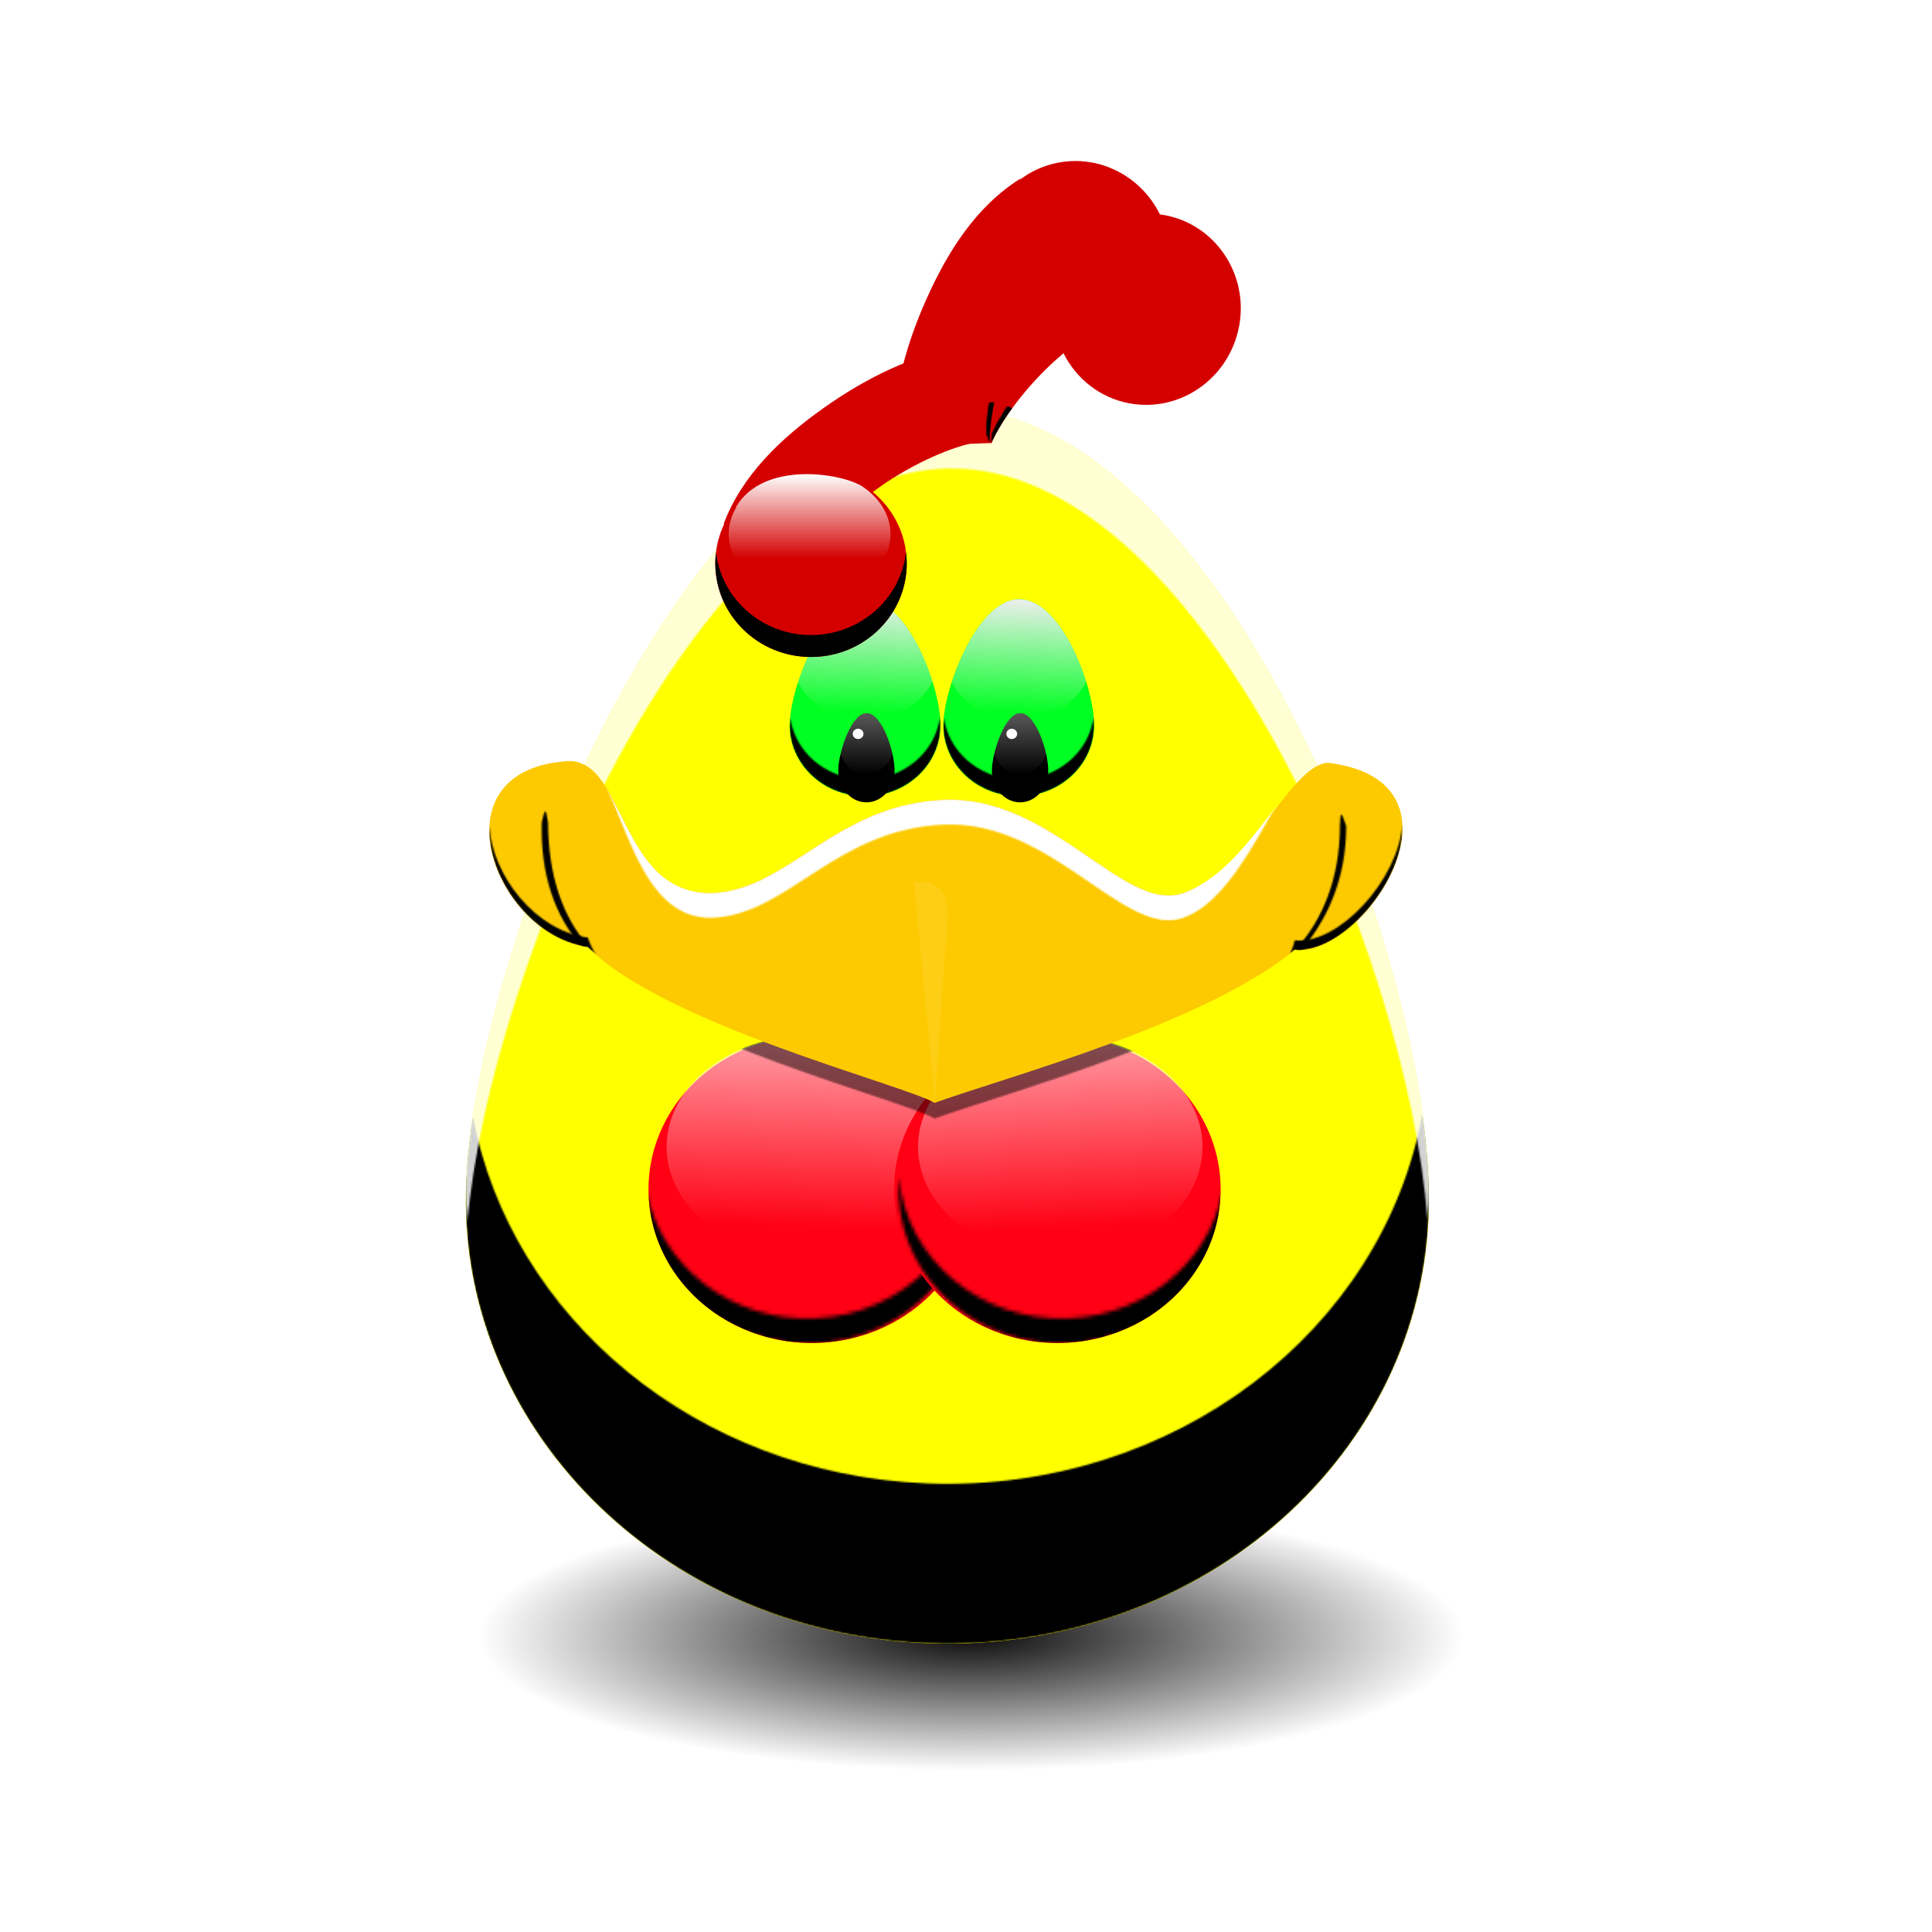 <svg:svg xmlns:dc="http://purl.org/dc/elements/1.1/" xmlns:ns1="http://www.w3.org/1999/xlink" xmlns:ns3="http://web.resource.org/cc/" xmlns:rdf="http://www.w3.org/1999/02/22-rdf-syntax-ns#" xmlns:svg="http://www.w3.org/2000/svg" height="1232.197" id="svg7320" version="1.0" viewBox="-297.082 -102.685 1232.197 1232.197" width="1232.197">
  <svg:defs id="defs7322">
    <svg:linearGradient id="linearGradient15942">
      <svg:stop id="stop15944" offset="0" stop-color="#fff" />
      <svg:stop id="stop15946" offset="1" stop-color="#fff" stop-opacity="0" />
    </svg:linearGradient>
    <svg:linearGradient id="linearGradient6414">
      <svg:stop id="stop6416" offset="0" stop-color="#eee" />
      <svg:stop id="stop6418" offset="1" stop-color="#eee" stop-opacity="0" />
    </svg:linearGradient>
    <svg:radialGradient cx="-331.33" cy="554.36" gradientTransform="matrix(1 0 0 .354 0 358.02)" gradientUnits="userSpaceOnUse" id="radialGradient13941" r="242.44">
      <svg:stop id="stop13937" offset="0" />
      <svg:stop id="stop13939" offset="1" stop-opacity="0" />
    </svg:radialGradient>
    <svg:filter height="1.81" id="filter3248" width="1.446" x="-.223" y="-.405">
      <svg:feGaussianBlur id="feGaussianBlur3250" stdDeviation="68.495" />
    </svg:filter>
    <svg:mask id="mask4224">
      <svg:path d="m655.8 825.67c-24.99 138.51-158.46 241.33-314.59 235.93l-2.31-0.1c-146.51-6.1-264.44-106-288.63-233.8-2.196 14.45-3.637 28-4.249 40.37-7.708 155.93 123.51 288.33 292.88 295.43l2.31 0.1c168.61 5.9 310.8-114.6 318.47-269.81 0.98-19.86-0.39-42.95-3.88-68.12z" fill="#fff" filter="url(#filter3248)" id="path4226" />
    </svg:mask>
    <svg:filter height="1.207" id="filter6241" width="1.178" x="-.089" y="-.104">
      <svg:feGaussianBlur id="feGaussianBlur6243" stdDeviation="27.401" />
    </svg:filter>
    <svg:mask id="mask8186">
      <svg:path d="m356.87 366.26c-167.55-1.65-303.2 337.06-310.85 491.81-0.615 12.48-0.327 24.79 0.783 36.91 13.329-160.51 148.57-487.56 314.03-480.63 156.67 6.57 285.81 310.26 298.19 479.22 0.28-3.24 0.5-6.5 0.66-9.78 7.71-155.97-129.48-510.34-298.85-517.44-1.32-0.05-2.65-0.08-3.96-0.09z" fill="#fff" filter="url(#filter6241)" id="path8188" />
    </svg:mask>
    <svg:filter height="1.989" id="filter3488" width="1.524" x="-.262" y="-.494">
      <svg:feGaussianBlur id="feGaussianBlur3490" stdDeviation="12.6" />
    </svg:filter>
    <svg:filter height="1.308" id="filter9406" width="1.295" x="-.147" y="-.154">
      <svg:feGaussianBlur id="feGaussianBlur9408" stdDeviation="0.504" />
    </svg:filter>
    <svg:mask id="mask10381">
      <svg:path d="m302.44 200.09c-2.72 23.36-24.27 41.06-49.63 40.16h-0.34c-23.84-1.02-42.87-18.21-45.59-39.75-0.13 1.16-0.23 2.28-0.29 3.34-1.2 24.9 19.36 46.03 45.88 47.16l0.34 0.03c26.4 0.94 48.68-18.28 49.88-43.06 0.11-2.36 0.03-5.02-0.25-7.88z" fill="#fff" filter="url(#filter3488)" id="path10383" />
    </svg:mask>
    <svg:filter height="1.592" id="filter6309" width="1.129" x="-.065" y="-.296">
      <svg:feGaussianBlur id="feGaussianBlur6311" stdDeviation="18.834" />
    </svg:filter>
    <svg:mask id="mask6316">
      <svg:path d="m548.91 202.97c-24.27 0.28-48.52 95.99-92.29 109.91-37.15 11.81-83.09-62.57-151.46-59.76-69.07 2.82-98.8 56.36-146.32 59.35-60.734 3.82-58.24-110.24-95.809-108.63-39.821 2.59-52.302 29.55-49.312 59.5 2.507-22.99 16.772-41.38 49.312-43.5 37.569-1.61 35.075 112.45 95.809 108.63 47.52-2.99 77.25-56.53 146.32-59.35 68.37-2.81 114.31 71.57 151.46 59.76 44.46-14.15 68.79-112.69 93.44-109.85 30.02 4.05 42.78 20.66 45.22 41.25 2.83-27.55-7.71-52.19-45.22-57.25-0.38-0.04-0.77-0.07-1.15-0.06z" fill="#fff" filter="url(#filter6309)" id="path6318" />
    </svg:mask>
    <svg:linearGradient gradientUnits="userSpaceOnUse" id="linearGradient4069" x1="255.53" x2="255.53" y1="198.08" y2="236.92" ns1:href="#linearGradient15942" />
    <svg:linearGradient gradientUnits="userSpaceOnUse" id="linearGradient4072" x1="257.06" x2="254.8" y1="125.34" y2="197.77" ns1:href="#linearGradient6414" />
    <svg:linearGradient gradientTransform="translate(98)" gradientUnits="userSpaceOnUse" id="linearGradient5050" x1="255.53" x2="255.53" y1="198.08" y2="236.92" ns1:href="#linearGradient15942" />
    <svg:linearGradient gradientTransform="translate(98)" gradientUnits="userSpaceOnUse" id="linearGradient5053" x1="257.06" x2="254.8" y1="125.34" y2="197.77" ns1:href="#linearGradient6414" />
    <svg:filter height="1.274" id="filter3605" width="1.039" x="-.02" y="-.137">
      <svg:feGaussianBlur id="feGaussianBlur3607" stdDeviation="5.699" />
    </svg:filter>
    <svg:mask id="mask4581">
      <svg:path d="m597.31 268.75c-2.21 35.18-40.59 77.15-68.56 74.19-0.64 2.76-1.69 5.59-3.06 8.47 1.03-0.81 2.07-1.65 3.06-2.47 29.58 3.13 70.8-43.99 68.56-80.19zm-582.25 1.5c-1.682 32.36 27.062 72.38 62.75 76.87 1.578 1.62 3.299 3.25 5.094 4.85-2.229-3.68-3.978-7.32-5.094-10.85-33.514-4.22-60.926-39.75-62.75-70.87z" fill="#fff" filter="url(#filter3605)" id="path4583" />
    </svg:mask>
    <svg:filter height="1.137" id="filter5657" width="1.979" x="-.489" y="-.068">
      <svg:feGaussianBlur id="feGaussianBlur5659" stdDeviation="4.803" />
    </svg:filter>
    <svg:filter id="filter8704">
      <svg:feGaussianBlur id="feGaussianBlur8706" stdDeviation="2.258" />
    </svg:filter>
    <svg:filter id="filter8728">
      <svg:feGaussianBlur id="feGaussianBlur8730" stdDeviation="2.027" />
    </svg:filter>
    <svg:mask id="mask8743">
      <svg:path d="m557.51 269.6c0.02 33.57-11.04 60.41-28.29 79.18-1.06 6.57 1.77 9.53 3.75 0.5 16.62-20.05 28.56-45.52 28.54-79.31-3.26-9.12-3.59-10.2-4-0.37z" fill="#eee" filter="url(#filter8728)" id="path8745" />
    </svg:mask>
    <svg:mask id="mask8747">
      <svg:path d="m48.438 267.66c-0.904 32.54 8.008 59.73 25.901 79.8 5.191 6.21 8.196 5.49 4.466-0.16-17.379-19.35-26.166-46.21-26.367-79.64-1.565-10.21-1.998-8.47-4 0z" fill="#eee" filter="url(#filter8704)" id="path8749" />
    </svg:mask>
    <svg:filter height="1.456" id="filter10775" width="1.233" x="-.116" y="-.228">
      <svg:feGaussianBlur id="feGaussianBlur10777" stdDeviation="12.116" />
    </svg:filter>
    <svg:mask id="mask11750">
      <svg:path d="m321.78 493.59c-4.41 52.16-51.78 92.13-107.75 90.13l-0.78-0.03c-52.94-2.27-94.88-41.42-99.06-89.88-0.1 1.16-0.2 2.33-0.25 3.5-2.62 54.06 41.88 99.92 99.31 102.38l0.78 0.03c57.17 2.04 105.37-39.7 107.97-93.5 0.21-4.27 0.14-8.48-0.22-12.63z" fill="#fdffff" filter="url(#filter10775)" id="path11752" transform="matrix(.464 0 0 .396 162.34 294.79)" />
    </svg:mask>
    <svg:linearGradient gradientUnits="userSpaceOnUse" id="linearGradient12731" x1="263.54" x2="261.61" y1="457.56" y2="521.72" ns1:href="#linearGradient15942" />
    <svg:linearGradient gradientUnits="userSpaceOnUse" id="linearGradient12746" x1="263.54" x2="260.87" y1="456.8" y2="521.98" ns1:href="#linearGradient15942" />
    <svg:filter height="1.601" id="filter14965" width="1.328" x="-.164" y="-.3">
      <svg:feGaussianBlur id="feGaussianBlur14967" stdDeviation="10.023" />
    </svg:filter>
    <svg:linearGradient gradientUnits="userSpaceOnUse" id="linearGradient15948" x1="219.26" x2="219.26" y1="45.595" y2="99.32" ns1:href="#linearGradient15942" />
    <svg:linearGradient gradientTransform="matrix(1 0 0 1.131 169.07 -210.55)" gradientUnits="userSpaceOnUse" id="linearGradient15972" x1="217.55" x2="219.26" y1="17.905" y2="105.11" ns1:href="#linearGradient15942" />
    <svg:mask id="mask15968">
      <svg:path d="m341.25-135l0.29 0.09c-2.77 5.21-4.44 10.95-4.75 17.04-1.3 24.942 20.74 46.126 49.19 47.261h0.37c28.33 0.944 52.22-18.316 53.51-43.141 0.75-14.56-8.44-22.99-20.22-31.74-13.28-9.38-49.94-17.43-78.39 10.49z" fill="url(#linearGradient15972)" id="path15970" />
    </svg:mask>
    <svg:filter height="1.219" id="filter19010" width="1.265" x="-.132" y="-.11">
      <svg:feGaussianBlur id="feGaussianBlur19012" stdDeviation="7.73" />
    </svg:filter>
    <svg:mask id="mask19985">
      <svg:path d="m444.75-115.34c0.17 0.61 0.35 1.22 0.5 1.84l0.09 0.44c7.78 32.624-11.62 65.312-43.43 73.216-18.66 4.636-37.48-0.276-51.53-11.687-0.8 1.628-1.54 3.27-2.29 4.937-10.53 23.594-16.38 50.776-15.84 66.375l2 6c-0.54-15.599 5.31-42.781 15.84-66.375 0.75-1.667 1.49-3.309 2.29-4.937 14.05 11.411 32.87 16.323 51.53 11.687 31.81-7.904 51.21-40.592 43.43-73.216l-0.09-0.44c-0.67-2.71-1.51-5.32-2.5-7.84z" fill="#fff" filter="url(#filter19010)" id="path19987" />
    </svg:mask>
    <svg:filter height="1.201" id="filter3337" width="1.075" x="-.038" y="-.101">
      <svg:feGaussianBlur id="feGaussianBlur3339" stdDeviation="10.965" />
    </svg:filter>
    <svg:mask id="mask4315">
      <svg:path d="m548.73 393.92c-23.88 3.21-49.03 69.35-92.09 83.05-37.16 11.82-83.12-62.51-151.49-59.69-69.07 2.81-98.79 56.3-146.3 59.29-60.743 3.82-56.26-85.45-93.827-83.83-86.665 5.62-46.457 111.06 12.803 118.52 48.154 49.39 202.02 87.97 221.16 99.43 50.45-17.94 172.53-50.51 229.75-97.62 44.92 4.76 116.73-106.42 22.34-119.15-0.77-0.09-1.58-0.1-2.35 0z" fill="#fff" filter="url(#filter3337)" id="path4317" />
    </svg:mask>
  </svg:defs>
  <svg:g id="layer3" transform="translate(4.5607e-7 154.12)">
    <svg:g id="layer1" transform="translate(-68.566 -266.55)">
      <svg:path d="m-342.35 640.13a242.44 85.863 0 1 1 1.82 0.03" fill="url(#radialGradient13941)" id="path12964" opacity=".96" transform="matrix(1.296 0 0 1 820.28 499.02)" />
    </svg:g>
    <svg:g id="layer4">
      <svg:g id="layer6">
        <svg:path d="m338.89 1163.5c-169.36-7.1-300.57-139.5-292.86-295.43 7.71-155.97 145.42-498.8 314.79-491.7s306.57 361.45 298.86 517.42c-7.67 155.21-149.87 275.71-318.48 269.81" fill="#ff0" id="path7328" transform="translate(-45.709 -372.26)" />
      </svg:g>
      <svg:g id="layer8">
        <svg:path d="m350.46 251c-26.52-1.13-47.06-22.25-45.86-47.15 1.21-24.9 22.77-79.62 49.29-78.48 26.52 1.13 48 57.69 46.79 82.59-1.2 24.77-23.46 44-49.86 43.06" fill="#0f2" id="path11364" />
        <svg:path d="m252.46 251c-26.52-1.13-47.06-22.25-45.86-47.15 1.21-24.9 22.77-79.62 49.29-78.48 26.52 1.13 48 57.69 46.79 82.59-1.2 24.77-23.46 44-49.86 43.06" id="path11368" mask="url(#mask10381)" transform="translate(98)" />
        <svg:path d="m252.46 251c-26.52-1.13-47.06-22.25-45.86-47.15 1.21-24.9 22.77-79.62 49.29-78.48 26.52 1.13 48 57.69 46.79 82.59-1.2 24.77-23.46 44-49.86 43.06" fill="#0f2" id="path2404" />
        <svg:path d="m252.46 251c-26.52-1.13-47.06-22.25-45.86-47.15 1.21-24.9 22.77-79.62 49.29-78.48 26.52 1.13 48 57.69 46.79 82.59-1.2 24.77-23.46 44-49.86 43.06" id="path10379" mask="url(#mask10381)" />
        <svg:path d="m352.69 254.9c-9.91-0.51-17.58-10.06-17.13-21.32s8.5-36.01 18.41-35.5 17.93 26.09 17.48 37.35c-0.45 11.21-8.77 19.91-18.63 19.48" id="path11366" />
        <svg:path d="m352.66 125.34c-18.74 0.42-34.83 28.42-42.78 53.16 7.62 13.92 22.75 23.74 40.59 24.5l0.34 0.03c19.5 0.7 36.74-9.62 44.91-25.03-7.74-24.87-23.61-51.85-41.84-52.62-0.42-0.02-0.81-0.05-1.22-0.04z" fill="url(#linearGradient5053)" id="path11370" />
        <svg:path d="m353.03 198.09c-7.28 0.77-13.43 14.85-16.09 26.29 2.6 7.05 8.58 12.16 15.75 12.53h0.12c7.76 0.33 14.55-4.99 17.31-12.72-2.62-11.82-8.87-25.72-16.15-26.1-0.31-0.01-0.63-0.03-0.94 0z" fill="url(#linearGradient5050)" id="path11372" opacity=".35" />
        <svg:path d="m247.76 226.09a3.423 3.271 0 1 1 0.02 0" fill="#fff" filter="url(#filter9406)" id="path11374" transform="translate(100.43 -11.563)" />
        <svg:path d="m254.69 254.9c-9.91-0.51-17.58-10.06-17.13-21.32s8.5-36.01 18.41-35.5 17.93 26.09 17.48 37.35c-0.45 11.21-8.77 19.91-18.63 19.48" id="path2407" />
        <svg:path d="m254.66 125.34c-18.74 0.42-34.83 28.42-42.78 53.16 7.62 13.92 22.75 23.74 40.59 24.5l0.34 0.03c19.5 0.7 36.74-9.62 44.91-25.03-7.74-24.87-23.61-51.85-41.84-52.62-0.42-0.02-0.81-0.05-1.22-0.04z" fill="url(#linearGradient4072)" id="path5438" />
        <svg:path d="m255.03 198.09c-7.28 0.77-13.43 14.85-16.09 26.29 2.6 7.05 8.58 12.16 15.75 12.53h0.12c7.76 0.33 14.55-4.99 17.31-12.72-2.62-11.82-8.87-25.72-16.15-26.1-0.31-0.01-0.63-0.03-0.94 0z" fill="url(#linearGradient4069)" id="path6424" opacity=".35" />
        <svg:path d="m247.76 226.09a3.423 3.271 0 1 1 0.02 0" fill="#fff" filter="url(#filter9406)" id="path7406" transform="translate(2.434 -11.563)" />
      </svg:g>
    </svg:g>
    <svg:g id="layer12">
      <svg:path d="m261.34 532.06a48.351 38.787 0 1 1 0.37 0.02" fill="#ff0014" id="path8752" transform="matrix(2.154 0 0 2.527 -349.65 -745.03)" />
      <svg:path d="m261.34 532.06a48.351 38.787 0 1 1 0.37 0.02" id="path10779" mask="url(#mask11750)" transform="matrix(2.154 0 0 2.527 -349.65 -745.03)" />
      <svg:path d="m261.34 532.06a48.351 38.787 0 1 1 0.37 0.02" fill="url(#linearGradient12731)" id="path11754" opacity=".6" transform="matrix(1.876 0 0 1.824 -277.93 -425.23)" />
      <svg:path d="m261.34 532.06a48.351 38.787 0 1 1 0.37 0.02" fill="#ff0014" id="path12740" transform="matrix(-2.154 0 0 2.527 947.6 -745.03)" />
      <svg:path d="m261.34 532.06a48.351 38.787 0 1 1 0.37 0.02" id="path12742" mask="url(#mask11750)" transform="matrix(-2.154 0 0 2.527 947.6 -745.03)" />
      <svg:path d="m261.34 532.06a48.351 38.787 0 1 1 0.37 0.02" fill="url(#linearGradient12746)" id="path12744" opacity=".6" transform="matrix(-1.876 0 0 1.824 875.87 -425.23)" />
      <svg:path d="m217.34 557.84c-55.07 0.27-100.87 41.23-103.4 93.6-2.62 54.05 41.88 99.91 99.31 102.37l0.78 0.03c34.09 1.22 64.99-13.14 84.94-36.34 19.95 23.21 50.87 37.56 84.97 36.34l0.78-0.03c57.42-2.46 101.89-48.32 99.28-102.37-2.61-54.06-51.32-95.93-108.75-93.47-30.98 1.33-58.2 15.28-76.28 36.34-18.09-21.06-45.27-35.01-76.25-36.34-1.8-0.08-3.6-0.13-5.38-0.13z" id="path3341" mask="url(#mask4315)" opacity=".71" transform="translate(-4.5607e-7 -154.12)" />
    </svg:g>
    <svg:g id="layer2">
      <svg:path d="m338.89 1163.5c-169.36-7.1-300.57-139.5-292.86-295.43 7.71-155.97 145.42-498.8 314.79-491.7s306.57 361.45 298.86 517.42c-7.67 155.21-149.87 275.71-318.48 269.81" id="path4221" mask="url(#mask4224)" transform="translate(-45.709 -372.26)" />
      <svg:path d="m338.89 1163.5c-169.36-7.1-300.57-139.5-292.86-295.43 7.71-155.97 145.42-498.8 314.79-491.7s306.57 361.45 298.86 517.42c-7.67 155.21-149.87 275.71-318.48 269.81" fill="#fff" id="path6245" mask="url(#mask8186)" opacity=".91" transform="translate(-45.709 -372.26)" />
    </svg:g>
    <svg:g id="layer14">
      <svg:path d="m316.03-35.719c-29.95 4.901-60.33 19.631-87.78 39.094s-52.05 42.944-63.78 73.844l0.34 0.125c-3.27 6.862-5.25 14.439-5.62 22.468-1.53 32.908 24.55 60.848 58.22 62.348h0.43c33.52 1.24 61.79-24.16 63.32-56.91 0.89-19.206-7.63-36.704-21.57-48.25 1.44-1.097 2.92-2.163 4.41-3.219 21.08-14.945 46.6-26.011 62-28.531l-9.97-60.969z" fill="#d40000" id="path12756" />
      <svg:g id="g15950">
        <svg:path d="m280.78 95.469c-3.64 30.681-30.87 53.881-62.94 52.691h-0.43c-30.29-1.35-54.42-24.12-57.85-52.629-0.17 1.411-0.31 2.84-0.37 4.281-1.53 32.908 24.55 60.848 58.22 62.348h0.43c33.52 1.24 61.79-24.16 63.32-56.91 0.15-3.32 0.01-6.587-0.38-9.781z" filter="url(#filter14965)" id="path13739" />
        <svg:path d="m172.19 66.791l0.29 0.083c-2.77 4.599-4.44 9.678-4.76 15.06-1.29 22.056 20.75 40.786 49.2 41.786h0.37c28.32 0.83 52.21-16.19 53.5-38.142 0.76-12.873-6.44-24.6-18.22-32.339-13.28-8.289-63.04-16.413-80.38 13.552z" fill="url(#linearGradient15948)" id="path14969" />
      </svg:g>
      <svg:g id="g20002" transform="matrix(.911 .413 -.413 .911 41.373 -135.54)">
        <svg:g id="g20004">
          <svg:path d="m272.5 27.946c-1.05-30.333 7.44-63.009 21.16-93.735 13.71-30.726 31.93-59.451 59.93-77.001l0.19 0.31c6.09-4.55 13.13-7.97 20.94-9.91 31.96-7.94 64.47 12.17 72.53 44.89l0.08 0.43c7.78 32.626-11.6 65.321-43.41 73.226-18.66 4.636-37.49-0.292-51.54-11.703-0.79 1.628-1.55 3.284-2.29 4.951-10.53 23.594-16.39 50.787-15.85 66.385l-61.74 2.157z" fill="#d40000" id="path20006" />
          <svg:path d="m272.5 27.946c-1.05-30.333 7.44-63.009 21.16-93.735 13.71-30.726 31.93-59.451 59.93-77.001l0.19 0.31c6.09-4.55 13.13-7.97 20.94-9.91 31.96-7.94 64.47 12.17 72.53 44.89l0.08 0.43c7.78 32.626-11.6 65.321-43.41 73.226-18.66 4.636-37.49-0.292-51.54-11.703-0.79 1.628-1.55 3.284-2.29 4.951-10.53 23.594-16.39 50.787-15.85 66.385l-61.74 2.157z" fill="#fff" id="path20008" mask="url(#mask15968)" />
        </svg:g>
        <svg:path d="m272.5 27.946c-1.05-30.333 7.44-63.009 21.16-93.735 13.71-30.726 31.93-59.451 59.93-77.001l0.19 0.31c6.09-4.55 13.13-7.97 20.94-9.91 31.96-7.94 64.47 12.17 72.53 44.89l0.08 0.43c7.78 32.626-11.6 65.321-43.41 73.226-18.66 4.636-37.49-0.292-51.54-11.703-0.79 1.628-1.55 3.284-2.29 4.951-10.53 23.594-16.39 50.787-15.85 66.385l-61.74 2.157z" id="path20010" mask="url(#mask19985)" />
        <svg:path d="m272.5 27.946c-1.05-30.333 7.44-63.009 21.16-93.735 13.71-30.726 31.93-59.451 59.93-77.001l0.19 0.31c6.09-4.55 13.13-7.97 20.94-9.91 31.96-7.94 64.47 12.17 72.53 44.89l0.08 0.43c7.78 32.626-11.6 65.321-43.41 73.226-18.66 4.636-37.49-0.292-51.54-11.703-0.79 1.628-1.55 3.284-2.29 4.951-10.53 23.594-16.39 50.787-15.85 66.385l-61.74 2.157z" id="path20012" mask="url(#mask19985)" />
      </svg:g>
      <svg:g id="g19995">
        <svg:g id="g19989">
          <svg:path d="m272.5 27.946c-1.05-30.333 7.44-63.009 21.16-93.735 13.71-30.726 31.93-59.451 59.93-77.001l0.19 0.31c6.09-4.55 13.13-7.97 20.94-9.91 31.96-7.94 64.47 12.17 72.53 44.89l0.08 0.43c7.78 32.626-11.6 65.321-43.41 73.226-18.66 4.636-37.49-0.292-51.54-11.703-0.79 1.628-1.55 3.284-2.29 4.951-10.53 23.594-16.39 50.787-15.85 66.385l-61.74 2.157z" fill="#d40000" id="path13735" />
          <svg:path d="m272.5 27.946c-1.05-30.333 7.44-63.009 21.16-93.735 13.71-30.726 31.93-59.451 59.93-77.001l0.19 0.31c6.09-4.55 13.13-7.97 20.94-9.91 31.96-7.94 64.47 12.17 72.53 44.89l0.08 0.43c7.78 32.626-11.6 65.321-43.41 73.226-18.66 4.636-37.49-0.292-51.54-11.703-0.79 1.628-1.55 3.284-2.29 4.951-10.53 23.594-16.39 50.787-15.85 66.385l-61.74 2.157z" fill="#fff" id="path15966" mask="url(#mask15968)" />
        </svg:g>
        <svg:path d="m272.5 27.946c-1.05-30.333 7.44-63.009 21.16-93.735 13.71-30.726 31.93-59.451 59.93-77.001l0.19 0.31c6.09-4.55 13.13-7.97 20.94-9.91 31.96-7.94 64.47 12.17 72.53 44.89l0.08 0.43c7.78 32.626-11.6 65.321-43.41 73.226-18.66 4.636-37.49-0.292-51.54-11.703-0.79 1.628-1.55 3.284-2.29 4.951-10.53 23.594-16.39 50.787-15.85 66.385l-61.74 2.157z" id="path19014" mask="url(#mask19985)" />
        <svg:path d="m272.5 27.946c-1.05-30.333 7.44-63.009 21.16-93.735 13.71-30.726 31.93-59.451 59.93-77.001l0.19 0.31c6.09-4.55 13.13-7.97 20.94-9.91 31.96-7.94 64.47 12.17 72.53 44.89l0.08 0.43c7.78 32.626-11.6 65.321-43.41 73.226-18.66 4.636-37.49-0.292-51.54-11.703-0.79 1.628-1.55 3.284-2.29 4.951-10.53 23.594-16.39 50.787-15.85 66.385l-61.74 2.157z" id="path19993" mask="url(#mask19985)" />
      </svg:g>
    </svg:g>
    <svg:g id="layer7">
      <svg:g id="layer11">
        <svg:path d="m548.73 229.8c-23.88 3.21-49.03 69.35-92.09 83.04-37.16 11.82-83.12-62.5-151.49-59.69-69.07 2.82-98.79 56.31-146.3 59.3-60.743 3.82-56.26-85.45-93.827-83.84-86.665 5.63-46.457 111.06 12.803 118.53 48.154 49.39 202.02 87.97 221.16 99.42 50.45-17.93 172.53-50.5 229.75-97.62 44.92 4.76 116.73-106.41 22.34-119.14-0.77-0.09-1.58-0.1-2.35 0z" fill="#fdca01" id="path8739" />
        <svg:path d="m536.83 347.63c-23.07 68.86-406.34 114.97-466.83-0.81-50.422-15.04-92.324-112.29-5.232-117.94 37.572-1.62 33.344 87.39 94.082 83.57 47.51-2.99 77.24-56.52 146.31-59.33 68.37-2.81 114.32 71.58 151.47 59.76 44.46-14.14 68.77-85.06 93.42-82.22 94.86 12.79 17.36 123.18-13.22 116.97z" fill="#fff" id="path6313" mask="url(#mask6316)" />
        <svg:path d="m548.73 229.8c-23.88 3.21-49.03 69.35-92.09 83.04-37.16 11.82-83.12-62.5-151.49-59.69-69.07 2.82-98.79 56.31-146.3 59.3-60.743 3.82-56.26-85.45-93.827-83.84-86.665 5.63-46.457 111.06 12.803 118.53 48.154 49.39 202.02 87.97 221.16 99.42 50.45-17.93 172.53-50.5 229.75-97.62 44.92 4.76 116.73-106.41 22.34-119.14-0.77-0.09-1.58-0.1-2.35 0z" id="path3609" mask="url(#mask4581)" />
        <svg:path d="m298.95 445.53v-140.64c9.92 0.63 19.37 2.16 19.62 20.93l-19.62 119.71z" fill="#fff" filter="url(#filter5657)" id="path4588" opacity=".284" transform="matrix(.996 -.094 .094 .996 -40.479 30.011)" />
        <svg:path d="m548.73 229.8c-23.88 3.21-49.03 69.35-92.09 83.04-37.16 11.82-83.12-62.5-151.49-59.69-69.07 2.82-98.79 56.31-146.3 59.3-60.743 3.82-56.26-85.45-93.827-83.84-86.665 5.63-46.457 111.06 12.803 118.53 48.154 49.39 202.02 87.97 221.16 99.42 50.45-17.93 172.53-50.5 229.75-97.62 44.92 4.76 116.73-106.41 22.34-119.14-0.77-0.09-1.58-0.1-2.35 0z" id="path8736" mask="url(#mask8747)" />
        <svg:path d="m548.73 229.8c-23.88 3.21-49.03 69.35-92.09 83.04-37.16 11.82-83.12-62.5-151.49-59.69-69.07 2.82-98.79 56.31-146.3 59.3-60.743 3.82-56.26-85.45-93.827-83.84-86.665 5.63-46.457 111.06 12.803 118.53 48.154 49.39 202.02 87.97 221.16 99.42 50.45-17.93 172.53-50.5 229.75-97.62 44.92 4.76 116.73-106.41 22.34-119.14-0.77-0.09-1.58-0.1-2.35 0z" id="path8741" mask="url(#mask8743)" />
      </svg:g>
      <svg:g display="none" fill="none" id="layer9" stroke="#000" stroke-linecap="square">
        <svg:path d="m69.999 346.82c-50.421-15.04-90.084-112.53-2.991-118.19 37.572-1.61 31.104 87.64 91.842 83.82 47.51-2.99 77.24-56.52 146.31-59.33 68.37-2.81 114.32 71.58 151.47 59.76 44.46-14.14 70.75-86.91 95.41-84.06 94.85 12.79 15.37 125.02-15.21 118.81" display="inline" id="path2384" stroke-width="2.52" />
        <svg:path d="m48.432 267.66c0.784 130.48 162.54 130.62 249.86 180.44 123.02-53.18 258.82-55.12 258.72-179.63" display="inline" id="path2386" stroke-width="3.72" />
        <svg:path d="m37.996 255.54c12.291 9.47 24.582 16.65 36.873 36.35" display="inline" id="path2388" stroke-width="3.72" />
        <svg:path d="m571.62 256.35c-12.29 9.47-24.58 16.64-36.87 36.35" display="inline" id="path2390" stroke-width="3.72" />
      </svg:g>
    </svg:g>
  </svg:g>
</svg:svg>